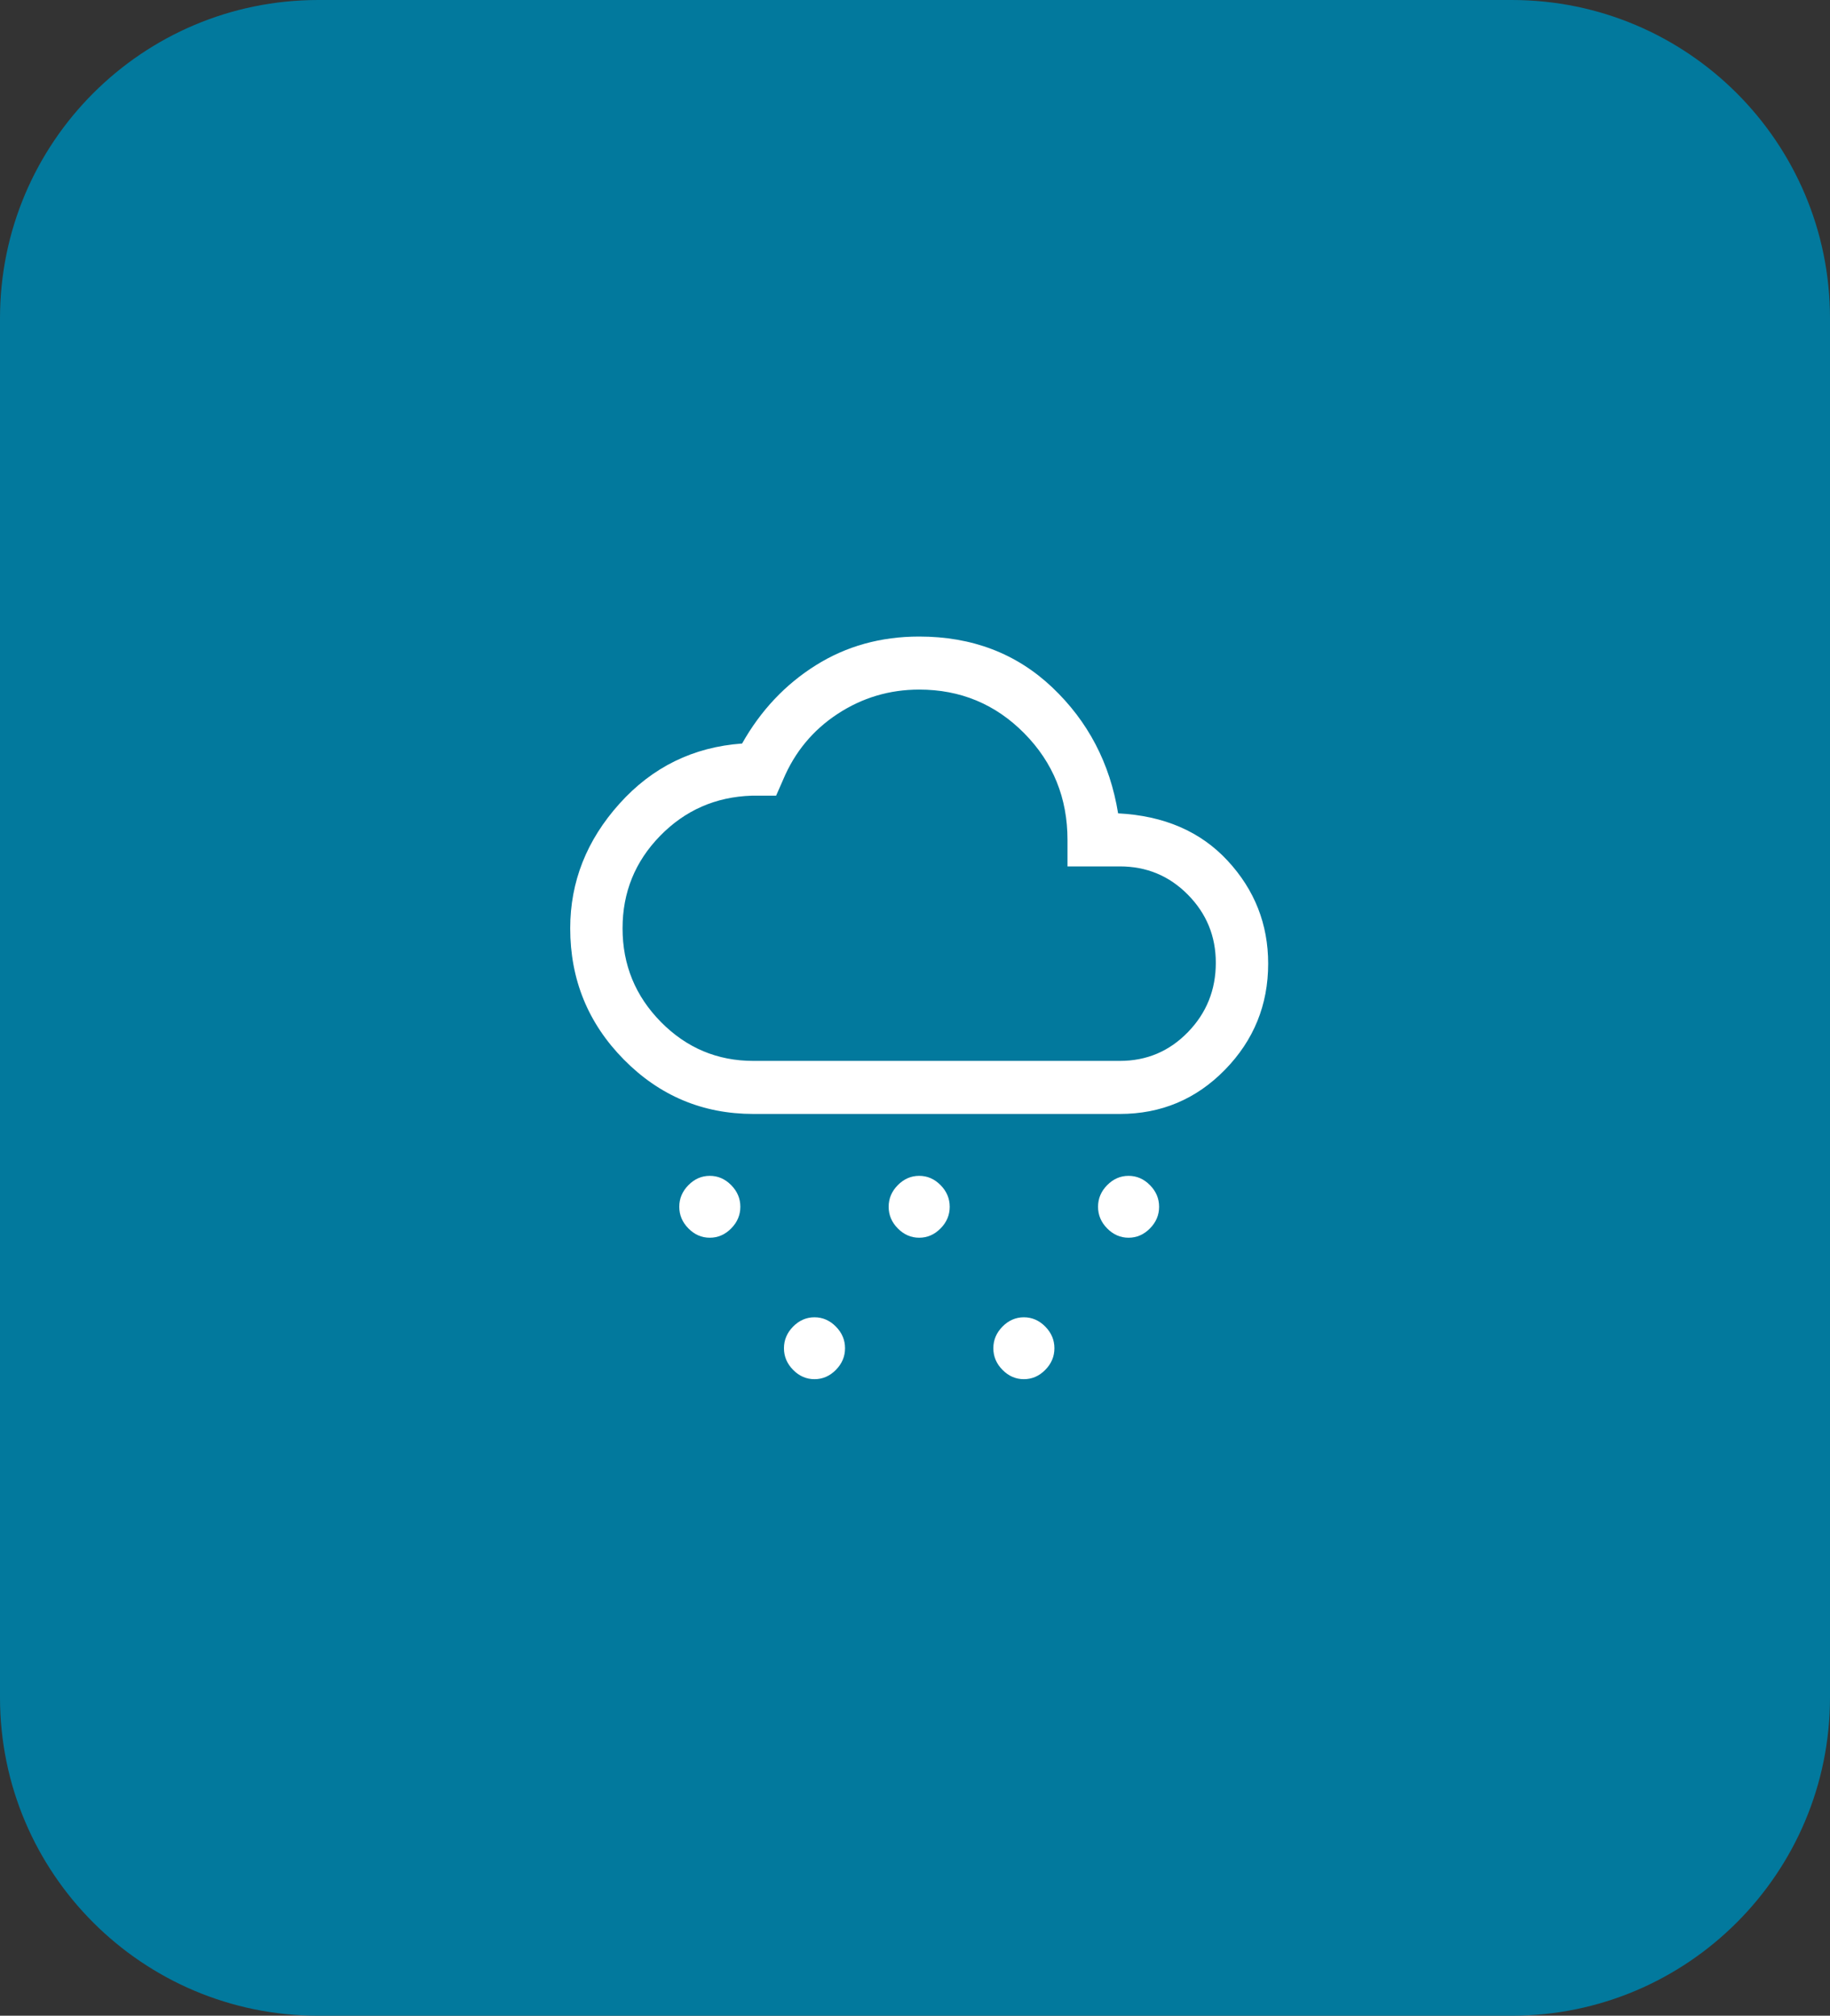  <svg
          id="rain"
          width="138"
          height="152"
          viewBox="0 0 138 152"
          fill="none"
          xmlns="http://www.w3.org/2000/svg"
        >
          <rect x="0" y="0" width="138" height="152" fill="#333333" stroke="none"/>
          <path
            d="M0 24C0 10.745 10.745 0 24 0H114C127.255 0 138 10.745 138 24V128C138 141.255 127.255 152 114 152H24C10.745 152 0 141.255 0 128V24Z"
            fill="#02799d"
          />
          <path
            d="M53.526 93.333C52.912 93.333 52.375 93.1 51.914 92.633C51.454 92.167 51.224 91.622 51.224 91C51.224 90.378 51.454 89.833 51.914 89.367C52.375 88.9 52.912 88.667 53.526 88.667C54.14 88.667 54.678 88.9 55.138 89.367C55.599 89.833 55.829 90.378 55.829 91C55.829 91.622 55.599 92.167 55.138 92.633C54.678 93.1 54.14 93.333 53.526 93.333ZM85.105 93.333C84.491 93.333 83.954 93.1 83.493 92.633C83.033 92.167 82.803 91.622 82.803 91C82.803 90.378 83.033 89.833 83.493 89.367C83.954 88.9 84.491 88.667 85.105 88.667C85.719 88.667 86.257 88.9 86.717 89.367C87.178 89.833 87.408 90.378 87.408 91C87.408 91.622 87.178 92.167 86.717 92.633C86.257 93.1 85.719 93.333 85.105 93.333ZM61.421 104C60.807 104 60.27 103.767 59.809 103.3C59.349 102.833 59.118 102.289 59.118 101.667C59.118 101.044 59.349 100.5 59.809 100.033C60.27 99.567 60.807 99.333 61.421 99.333C62.035 99.333 62.572 99.567 63.033 100.033C63.493 100.5 63.724 101.044 63.724 101.667C63.724 102.289 63.493 102.833 63.033 103.3C62.572 103.767 62.035 104 61.421 104ZM69.316 93.333C68.702 93.333 68.165 93.1 67.704 92.633C67.243 92.167 67.013 91.622 67.013 91C67.013 90.378 67.243 89.833 67.704 89.367C68.165 88.9 68.702 88.667 69.316 88.667C69.93 88.667 70.467 88.9 70.928 89.367C71.388 89.833 71.618 90.378 71.618 91C71.618 91.622 71.388 92.167 70.928 92.633C70.467 93.1 69.93 93.333 69.316 93.333ZM77.21 104C76.597 104 76.059 103.767 75.599 103.3C75.138 102.833 74.908 102.289 74.908 101.667C74.908 101.044 75.138 100.5 75.599 100.033C76.059 99.567 76.597 99.333 77.21 99.333C77.825 99.333 78.362 99.567 78.822 100.033C79.283 100.5 79.513 101.044 79.513 101.667C79.513 102.289 79.283 102.833 78.822 103.3C78.362 103.767 77.825 104 77.21 104ZM56.816 84C53 84 49.743 82.633 47.046 79.9C44.349 77.167 43 73.867 43 70C43 66.489 44.239 63.356 46.717 60.6C49.195 57.844 52.276 56.333 55.961 56.067C57.364 53.578 59.217 51.611 61.52 50.167C63.822 48.722 66.421 48 69.316 48C73.307 48 76.651 49.278 79.349 51.833C82.046 54.389 83.702 57.556 84.316 61.333C87.781 61.511 90.533 62.7 92.572 64.9C94.612 67.1 95.632 69.689 95.632 72.667C95.632 75.778 94.546 78.444 92.375 80.667C90.204 82.889 87.561 84 84.447 84H56.816ZM56.816 80H84.447C86.465 80 88.175 79.278 89.579 77.833C90.983 76.389 91.684 74.644 91.684 72.6C91.684 70.6 90.983 68.889 89.579 67.467C88.175 66.044 86.465 65.333 84.447 65.333H80.5V63.333C80.5 60.178 79.415 57.5 77.243 55.3C75.072 53.1 72.43 52 69.316 52C67.079 52 65.028 52.611 63.164 53.833C61.3 55.056 59.93 56.711 59.053 58.8L58.526 60H56.684C53.965 60.089 51.662 61.1 49.776 63.033C47.89 64.967 46.947 67.289 46.947 70C46.947 72.756 47.912 75.111 49.842 77.067C51.772 79.022 54.096 80 56.816 80Z"
            fill="#FFFFFF"
          />
        </svg>